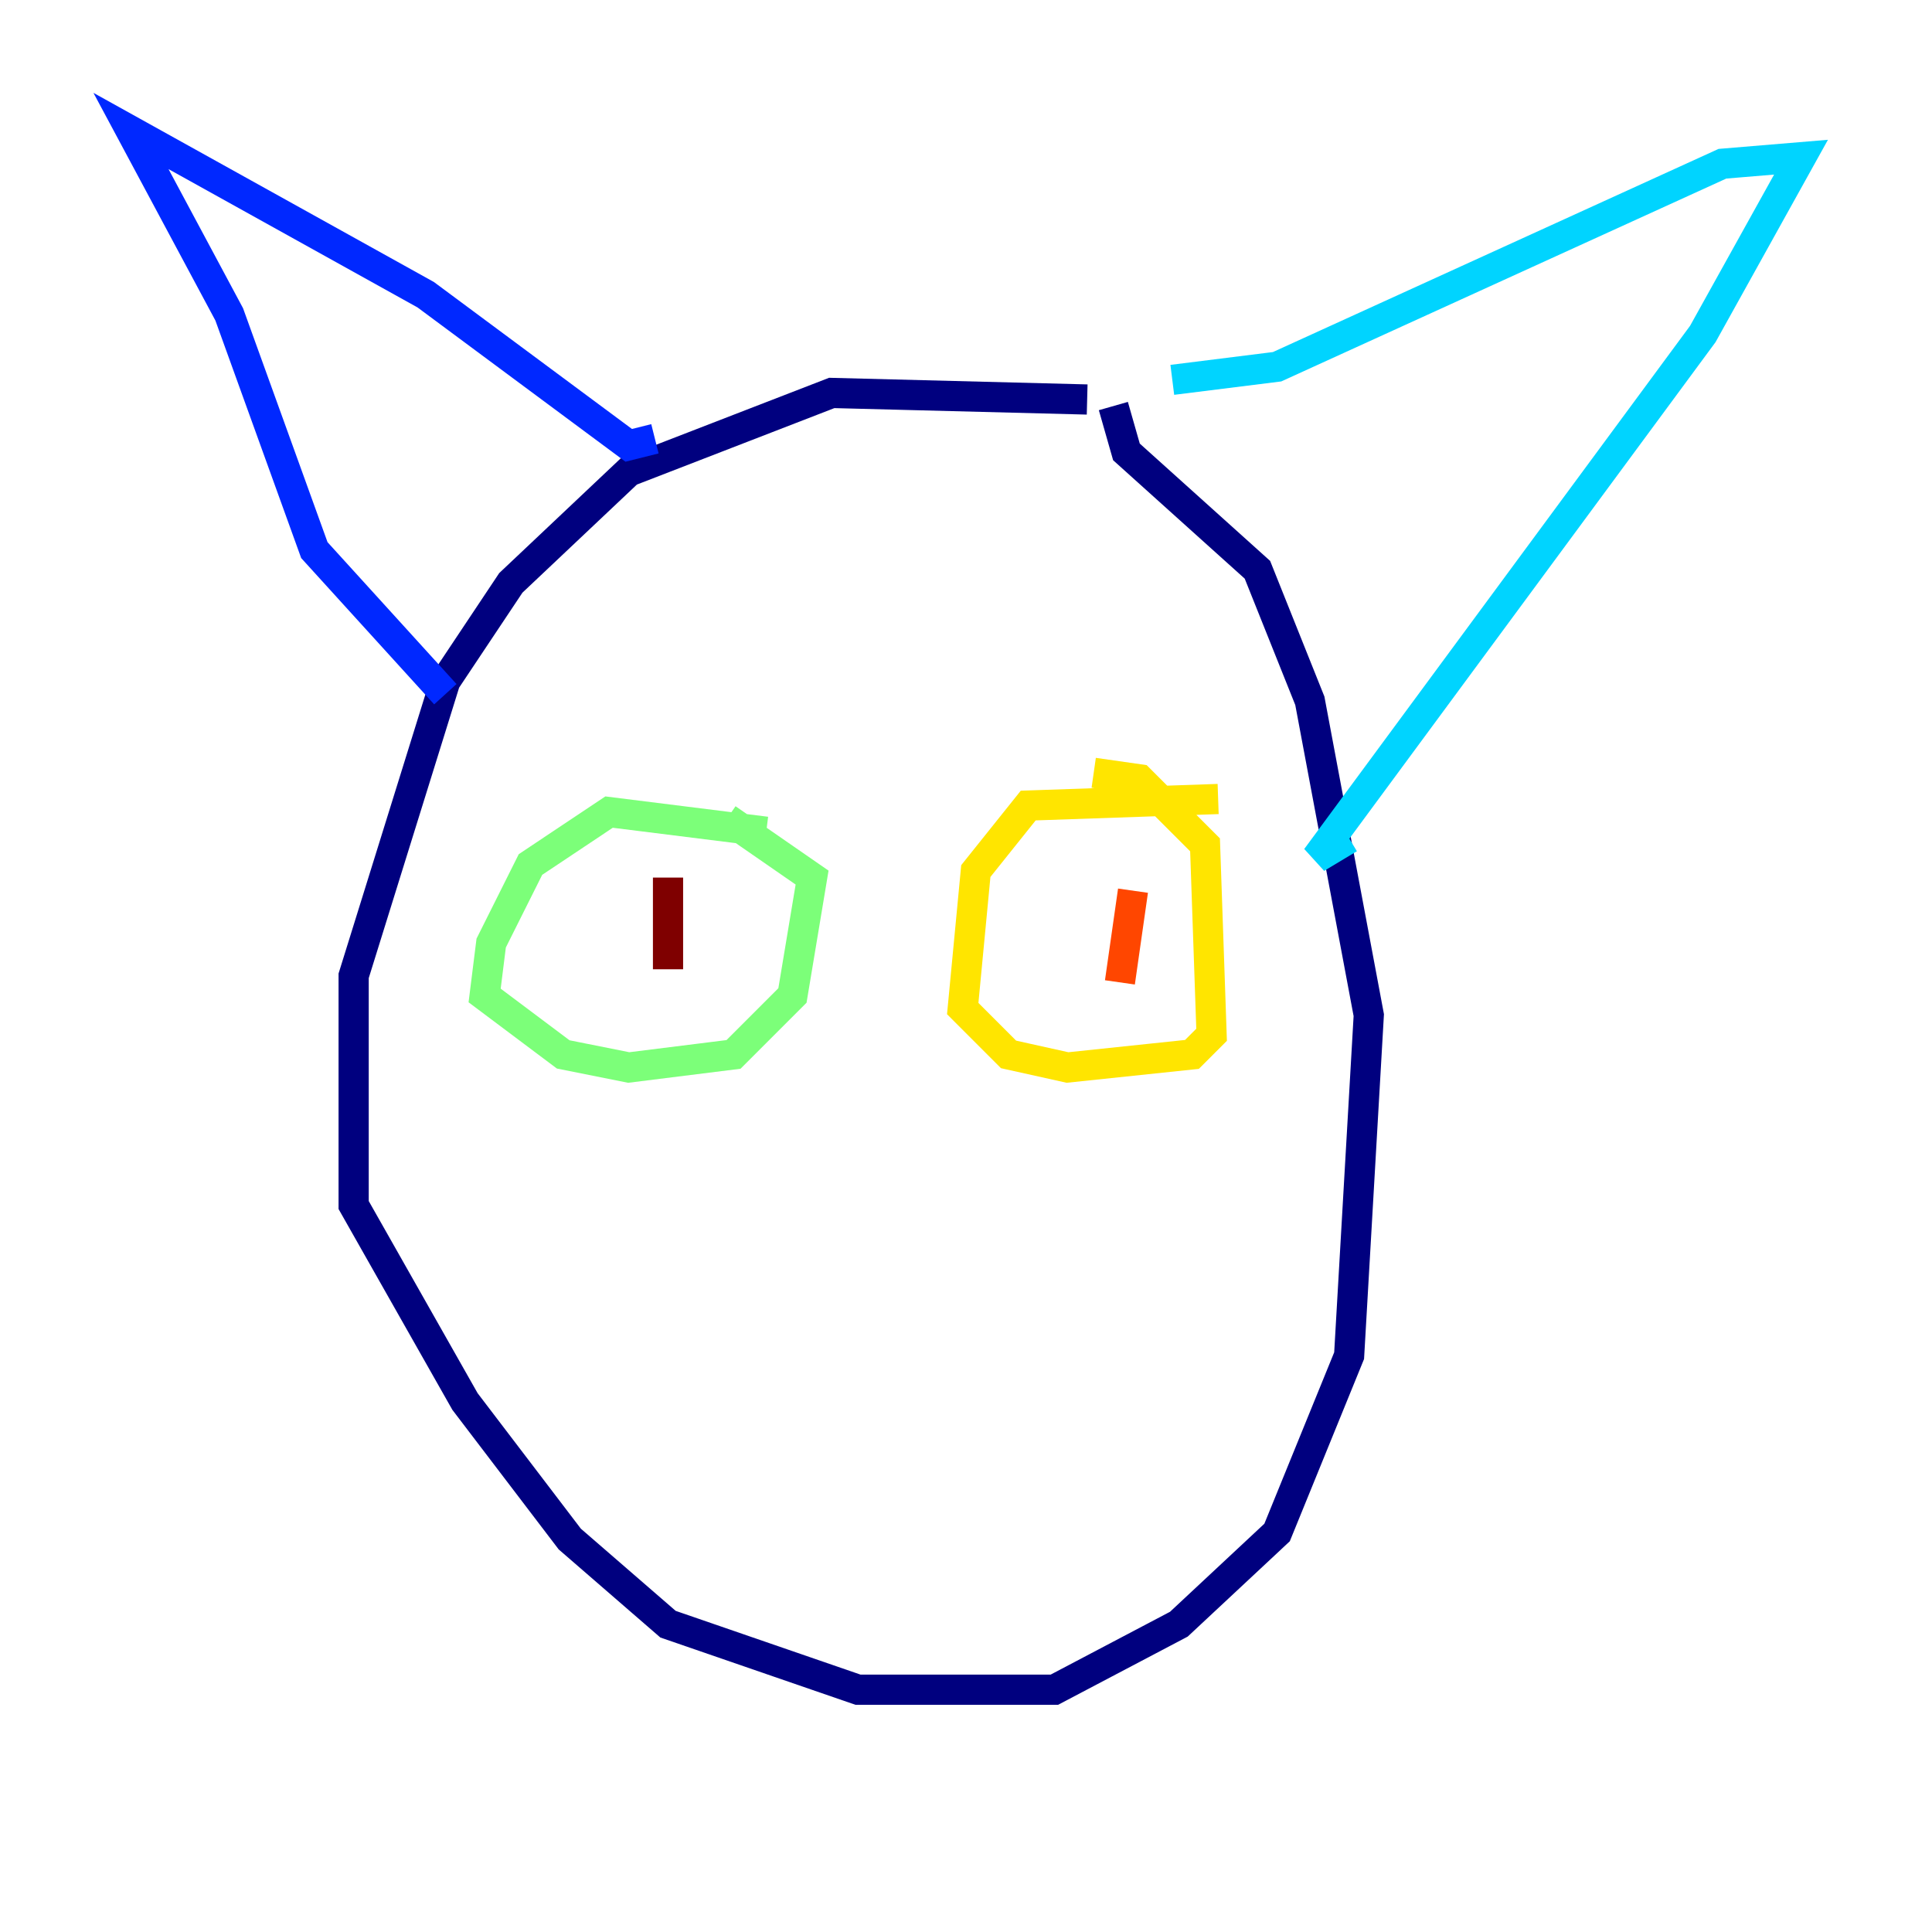 <?xml version="1.0" encoding="utf-8" ?>
<svg baseProfile="tiny" height="128" version="1.2" viewBox="0,0,128,128" width="128" xmlns="http://www.w3.org/2000/svg" xmlns:ev="http://www.w3.org/2001/xml-events" xmlns:xlink="http://www.w3.org/1999/xlink"><defs /><polyline fill="none" points="72.027,26.468 55.105,26.034 41.654,31.241 33.844,38.617 29.505,45.125 23.43,64.651 23.43,79.837 30.807,92.854 37.749,101.966 44.258,107.607 56.841,111.946 69.858,111.946 78.102,107.607 84.61,101.532 89.383,89.817 90.685,67.254 86.78,46.427 83.308,37.749 74.63,29.939 73.763,26.902" stroke="#00007f" stroke-width="2" /><polyline fill="none" points="43.39,29.071 41.654,29.505 28.203,19.525 8.678,8.678 15.186,20.827 20.827,36.447 29.505,45.993" stroke="#0028ff" stroke-width="2" /><polyline fill="none" points="77.668,25.166 84.61,24.298 114.115,10.848 119.322,10.414 112.814,22.129 87.214,56.841 89.383,55.539" stroke="#00d4ff" stroke-width="2" /><polyline fill="none" points="50.766,55.105 40.352,53.803 35.146,57.275 32.542,62.481 32.108,65.953 37.315,69.858 41.654,70.725 48.597,69.858 52.502,65.953 53.803,58.142 48.163,54.237" stroke="#7cff79" stroke-width="2" /><polyline fill="none" points="80.705,52.936 68.122,53.37 64.651,57.709 63.783,66.82 66.82,69.858 70.725,70.725 78.969,69.858 80.271,68.556 79.837,55.973 75.498,51.634 72.461,51.2" stroke="#ffe500" stroke-width="2" /><polyline fill="none" points="75.064,59.01 74.197,65.085" stroke="#ff4600" stroke-width="2" /><polyline fill="none" points="44.258,58.142 44.258,64.217" stroke="#7f0000" stroke-width="2" /></svg>